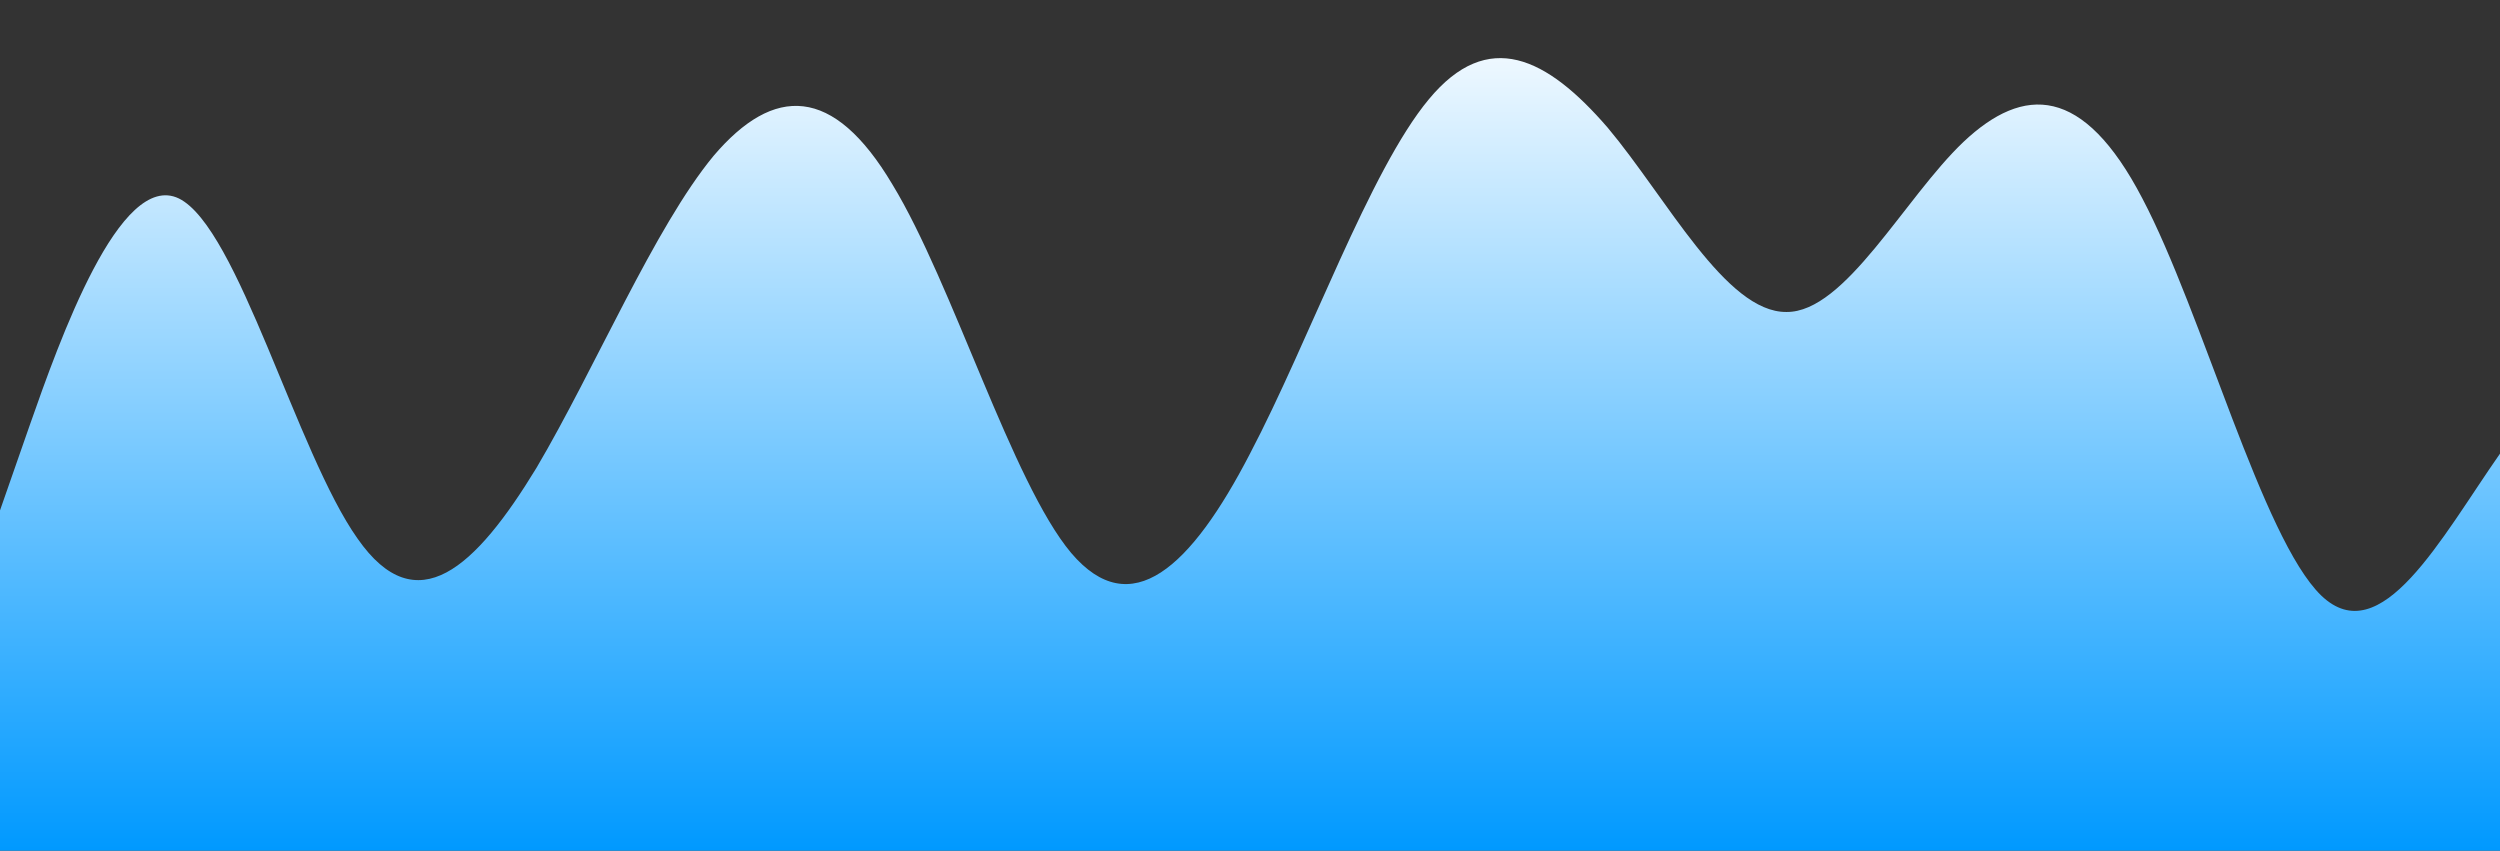 <?xml version="1.0" standalone="no"?>
<svg xmlns:xlink="http://www.w3.org/1999/xlink" id="wave" style="transform:rotate(180deg); transition: 0.3s" viewBox="0 0 1440 490" version="1.1" xmlns="http://www.w3.org/2000/svg"><rect x="0" y="0" width="1440" height="490" fill="#333333" stroke="none"/><defs><linearGradient id="sw-gradient-0" x1="0" x2="0" y1="1" y2="0"><stop stop-color="rgba(0, 153, 255, 1)" offset="0%"/><stop stop-color="rgba(255, 255, 255, 1)" offset="100%"/></linearGradient></defs><path style="transform:translate(0, 0px); opacity:1" fill="url(#sw-gradient-0)" d="M0,294L17.1,245C34.3,196,69,98,103,114.3C137.1,131,171,261,206,310.3C240,359,274,327,309,269.5C342.9,212,377,131,411,89.8C445.7,49,480,49,514,106.2C548.6,163,583,278,617,318.5C651.4,359,686,327,720,261.3C754.3,196,789,98,823,57.2C857.1,16,891,33,926,73.5C960,114,994,180,1029,179.7C1062.9,180,1097,114,1131,81.7C1165.7,49,1200,49,1234,114.3C1268.6,180,1303,310,1337,343C1371.4,376,1406,310,1440,261.3C1474.3,212,1509,180,1543,196C1577.1,212,1611,278,1646,253.2C1680,229,1714,114,1749,57.2C1782.9,0,1817,0,1851,24.5C1885.7,49,1920,98,1954,147C1988.6,196,2023,245,2057,236.8C2091.4,229,2126,163,2160,122.5C2194.3,82,2229,65,2263,81.7C2297.1,98,2331,147,2366,187.8C2400,229,2434,261,2451,277.7L2468.6,294L2468.6,490L2451.4,490C2434.3,490,2400,490,2366,490C2331.4,490,2297,490,2263,490C2228.6,490,2194,490,2160,490C2125.7,490,2091,490,2057,490C2022.9,490,1989,490,1954,490C1920,490,1886,490,1851,490C1817.1,490,1783,490,1749,490C1714.3,490,1680,490,1646,490C1611.4,490,1577,490,1543,490C1508.6,490,1474,490,1440,490C1405.7,490,1371,490,1337,490C1302.9,490,1269,490,1234,490C1200,490,1166,490,1131,490C1097.1,490,1063,490,1029,490C994.3,490,960,490,926,490C891.4,490,857,490,823,490C788.6,490,754,490,720,490C685.7,490,651,490,617,490C582.9,490,549,490,514,490C480,490,446,490,411,490C377.1,490,343,490,309,490C274.3,490,240,490,206,490C171.4,490,137,490,103,490C68.6,490,34,490,17,490L0,490Z"/></svg>